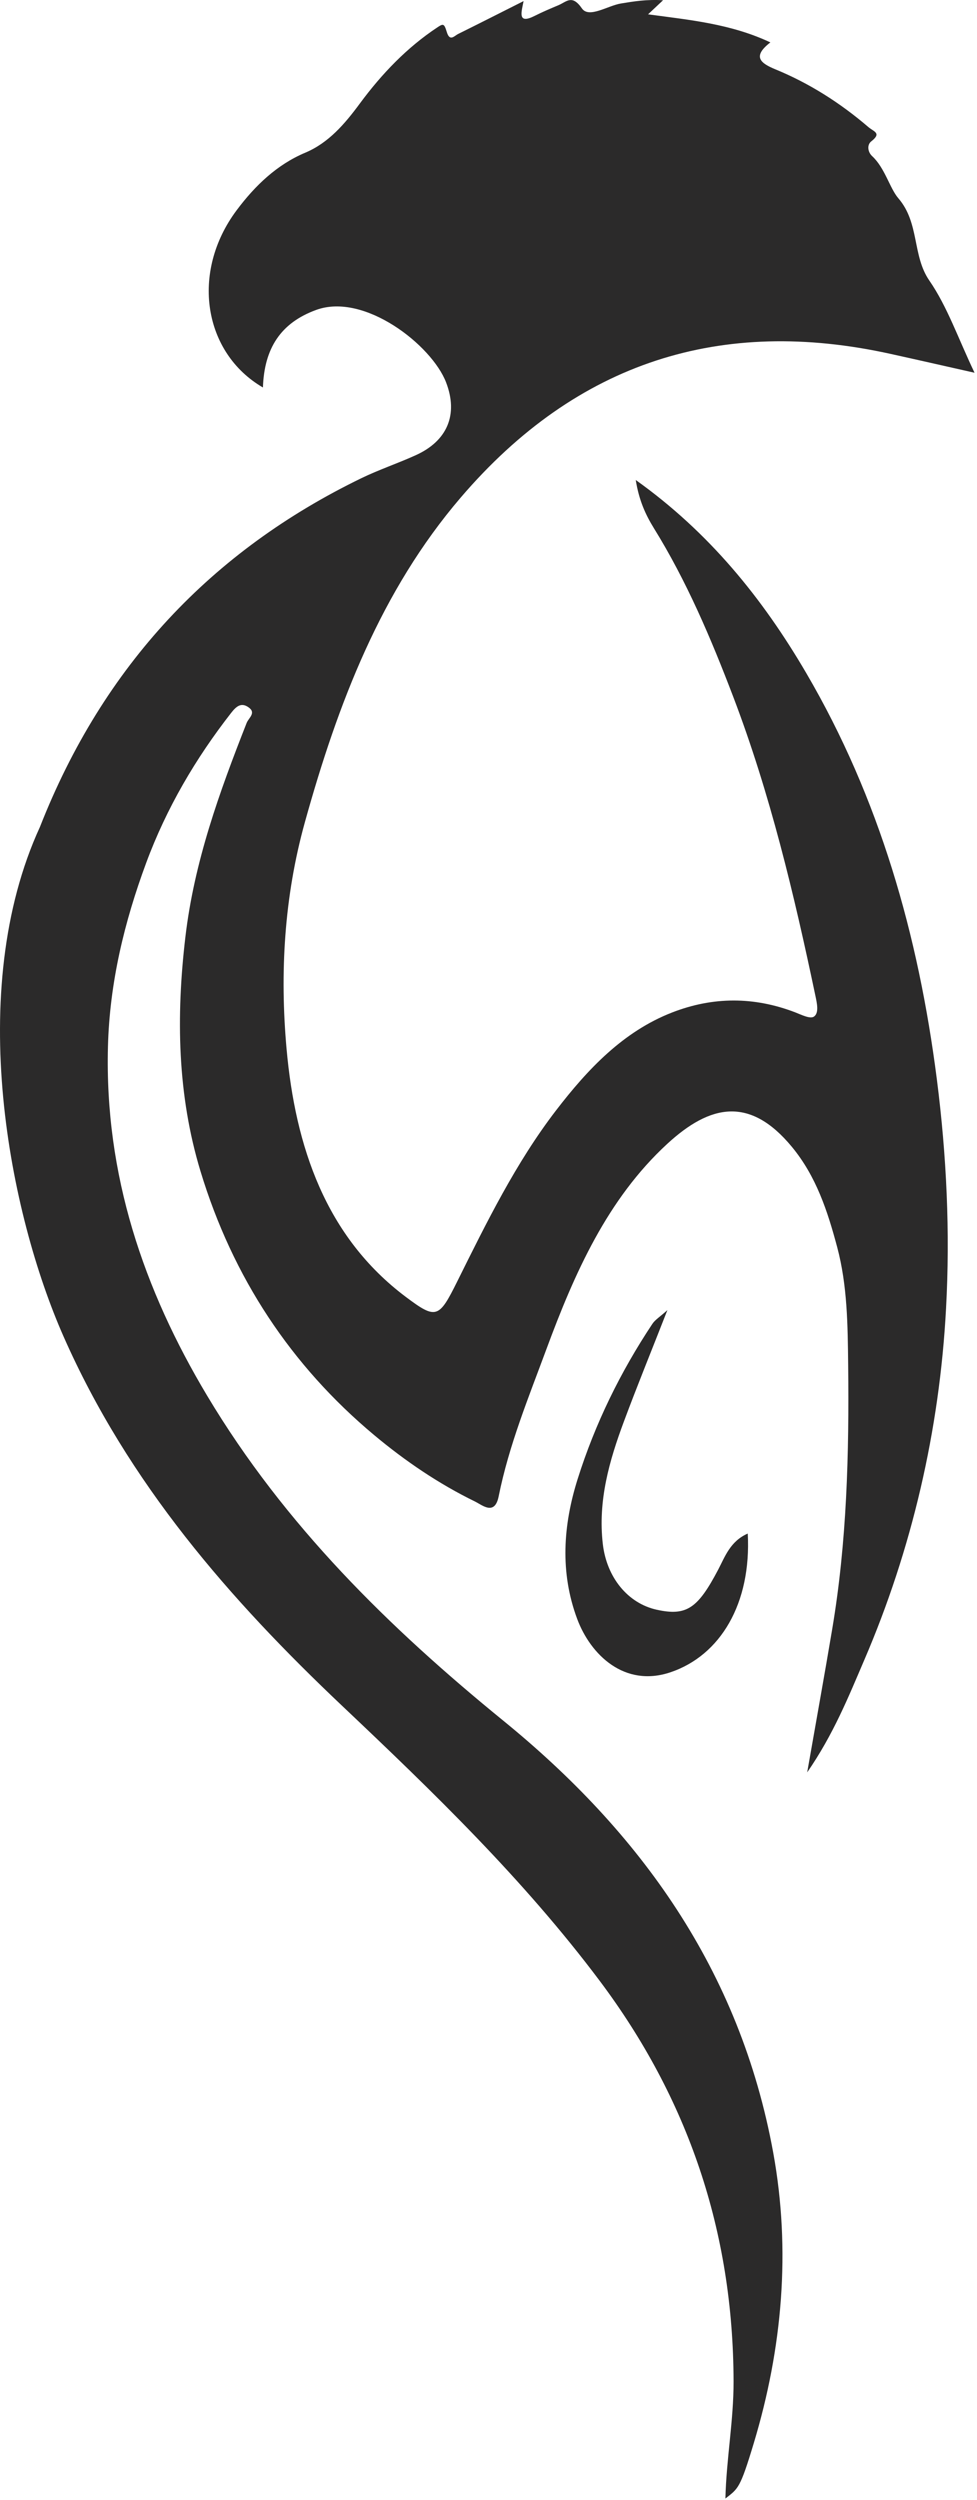 <svg width="179" height="458" viewBox="0 0 179 458" fill="none" xmlns="http://www.w3.org/2000/svg">
<path d="M121.482 0.042L118.734 2.626C126.456 3.669 133.899 4.363 141.143 7.769C137.73 10.405 139.388 11.601 142.097 12.717C148.284 15.264 153.919 18.84 159.095 23.277C160.102 24.141 161.585 24.368 159.618 25.908C158.834 26.523 158.952 27.828 159.794 28.609C162.137 30.779 163.014 34.496 164.595 36.331C168.496 40.862 167.113 46.835 170.267 51.4C173.558 56.17 175.534 61.968 178.551 68.292C172.913 67.025 168.004 65.903 163.088 64.821C132.272 58.039 105.819 66.121 84.391 91.18C69.808 108.23 61.909 128.859 55.856 150.646C52.05 164.349 51.262 178.314 52.503 192.155C54.107 210.047 59.661 226.58 74.359 237.612C79.917 241.785 80.418 241.531 83.757 234.807C89.152 223.943 94.507 213.037 101.846 203.474C107.693 195.856 114.198 188.977 123.135 185.498C130.623 182.583 138.139 182.573 145.683 185.469C146.821 185.912 148.441 186.736 149.133 186.247C150.089 185.571 149.677 183.789 149.396 182.451C145.488 163.847 141.096 145.39 134.344 127.672C130.263 116.964 125.798 106.451 119.797 96.764C118.276 94.298 117.071 91.671 116.477 87.94C129.884 97.502 139.682 109.561 147.74 123.354C161.1 146.202 168.269 171.263 171.654 197.81C173.435 211.77 174.088 225.771 173.328 239.734C172.148 262.016 167.064 283.865 158.342 304.147C155.445 310.901 152.699 317.752 147.888 324.718C149.556 315.184 151.069 306.839 152.471 298.475C155.168 282.456 155.576 266.286 155.395 250.053C155.313 242.774 155.257 235.52 153.382 228.486C151.623 221.887 149.537 215.51 145.096 210.13C137.409 200.814 130.128 202.304 122.236 209.579C111.285 219.673 105.267 233.228 100.103 247.202C96.84 256.033 93.246 264.773 91.365 274.139C90.636 277.765 88.377 275.754 87.016 275.089C80.386 271.85 74.248 267.689 68.514 262.892C53.36 250.213 42.647 234.086 36.733 214.583C32.496 200.608 32.247 186.234 33.967 171.652C35.593 157.816 40.211 145.112 45.188 132.451C45.561 131.5 47.021 130.592 45.492 129.557C44.2 128.683 43.326 129.356 42.348 130.612C35.846 138.946 30.494 148.057 26.777 158.106C22.792 168.885 20.084 180.012 19.778 191.759C19.168 215.281 26.32 236.261 37.959 255.717C52.198 279.52 71.379 298.275 92.248 315.277C117.19 335.6 135.557 360.831 141.665 394.384C144.925 412.297 143.341 430.237 138.097 447.633C135.571 456.012 135.254 455.902 132.905 457.758C133.076 450.49 134.419 443.46 134.401 436.292C134.333 408.731 126.024 384.466 109.901 362.948C95.891 344.262 79.37 328.318 62.692 312.534C42.081 293.02 23.517 271.767 11.639 244.849C1.77 222.484 -6.523 181.631 7.319 151.501C18.949 121.862 38.895 100.886 66.165 87.63C69.44 86.04 72.898 84.888 76.211 83.38C81.905 80.791 84.02 75.998 81.722 70.041C79.084 63.211 66.762 53.572 57.947 56.775C51.411 59.149 48.41 63.845 48.174 70.991C37.307 64.683 34.832 49.919 43.366 38.507C46.739 33.997 50.743 30.156 55.932 27.972C60.187 26.181 63.148 22.734 65.916 18.98C69.949 13.517 74.581 8.683 80.164 4.993C81.21 4.302 81.383 4.296 81.858 5.863C82.411 7.685 83.226 6.579 83.933 6.226C87.88 4.27 91.809 2.274 95.93 0.199C95.533 2.234 94.753 4.536 97.987 2.895C99.399 2.179 100.863 1.566 102.318 0.952C103.806 0.322 104.808 -1.074 106.617 1.543C107.908 3.402 111.337 1.038 113.777 0.636C116.141 0.248 118.429 -0.129 121.482 0.042Z" fill="#2B2A2A"/>
<path d="M137 280.96C137.682 293.76 131.998 303.296 122.829 306.382C114.436 309.208 108.201 303.198 105.743 296.591C102.57 288.068 103.171 279.429 105.829 270.985C109.037 260.797 113.69 251.325 119.523 242.546C120.027 241.788 120.872 241.291 122.28 240.022C119.391 247.405 116.747 253.881 114.304 260.446C111.625 267.633 109.525 274.969 110.446 282.889C111.157 289.003 115.028 293.749 120.308 294.915C125.794 296.127 127.849 294.67 131.576 287.583C132.825 285.202 133.785 282.372 137 280.96Z" fill="#2B2A2A"/>
</svg>
